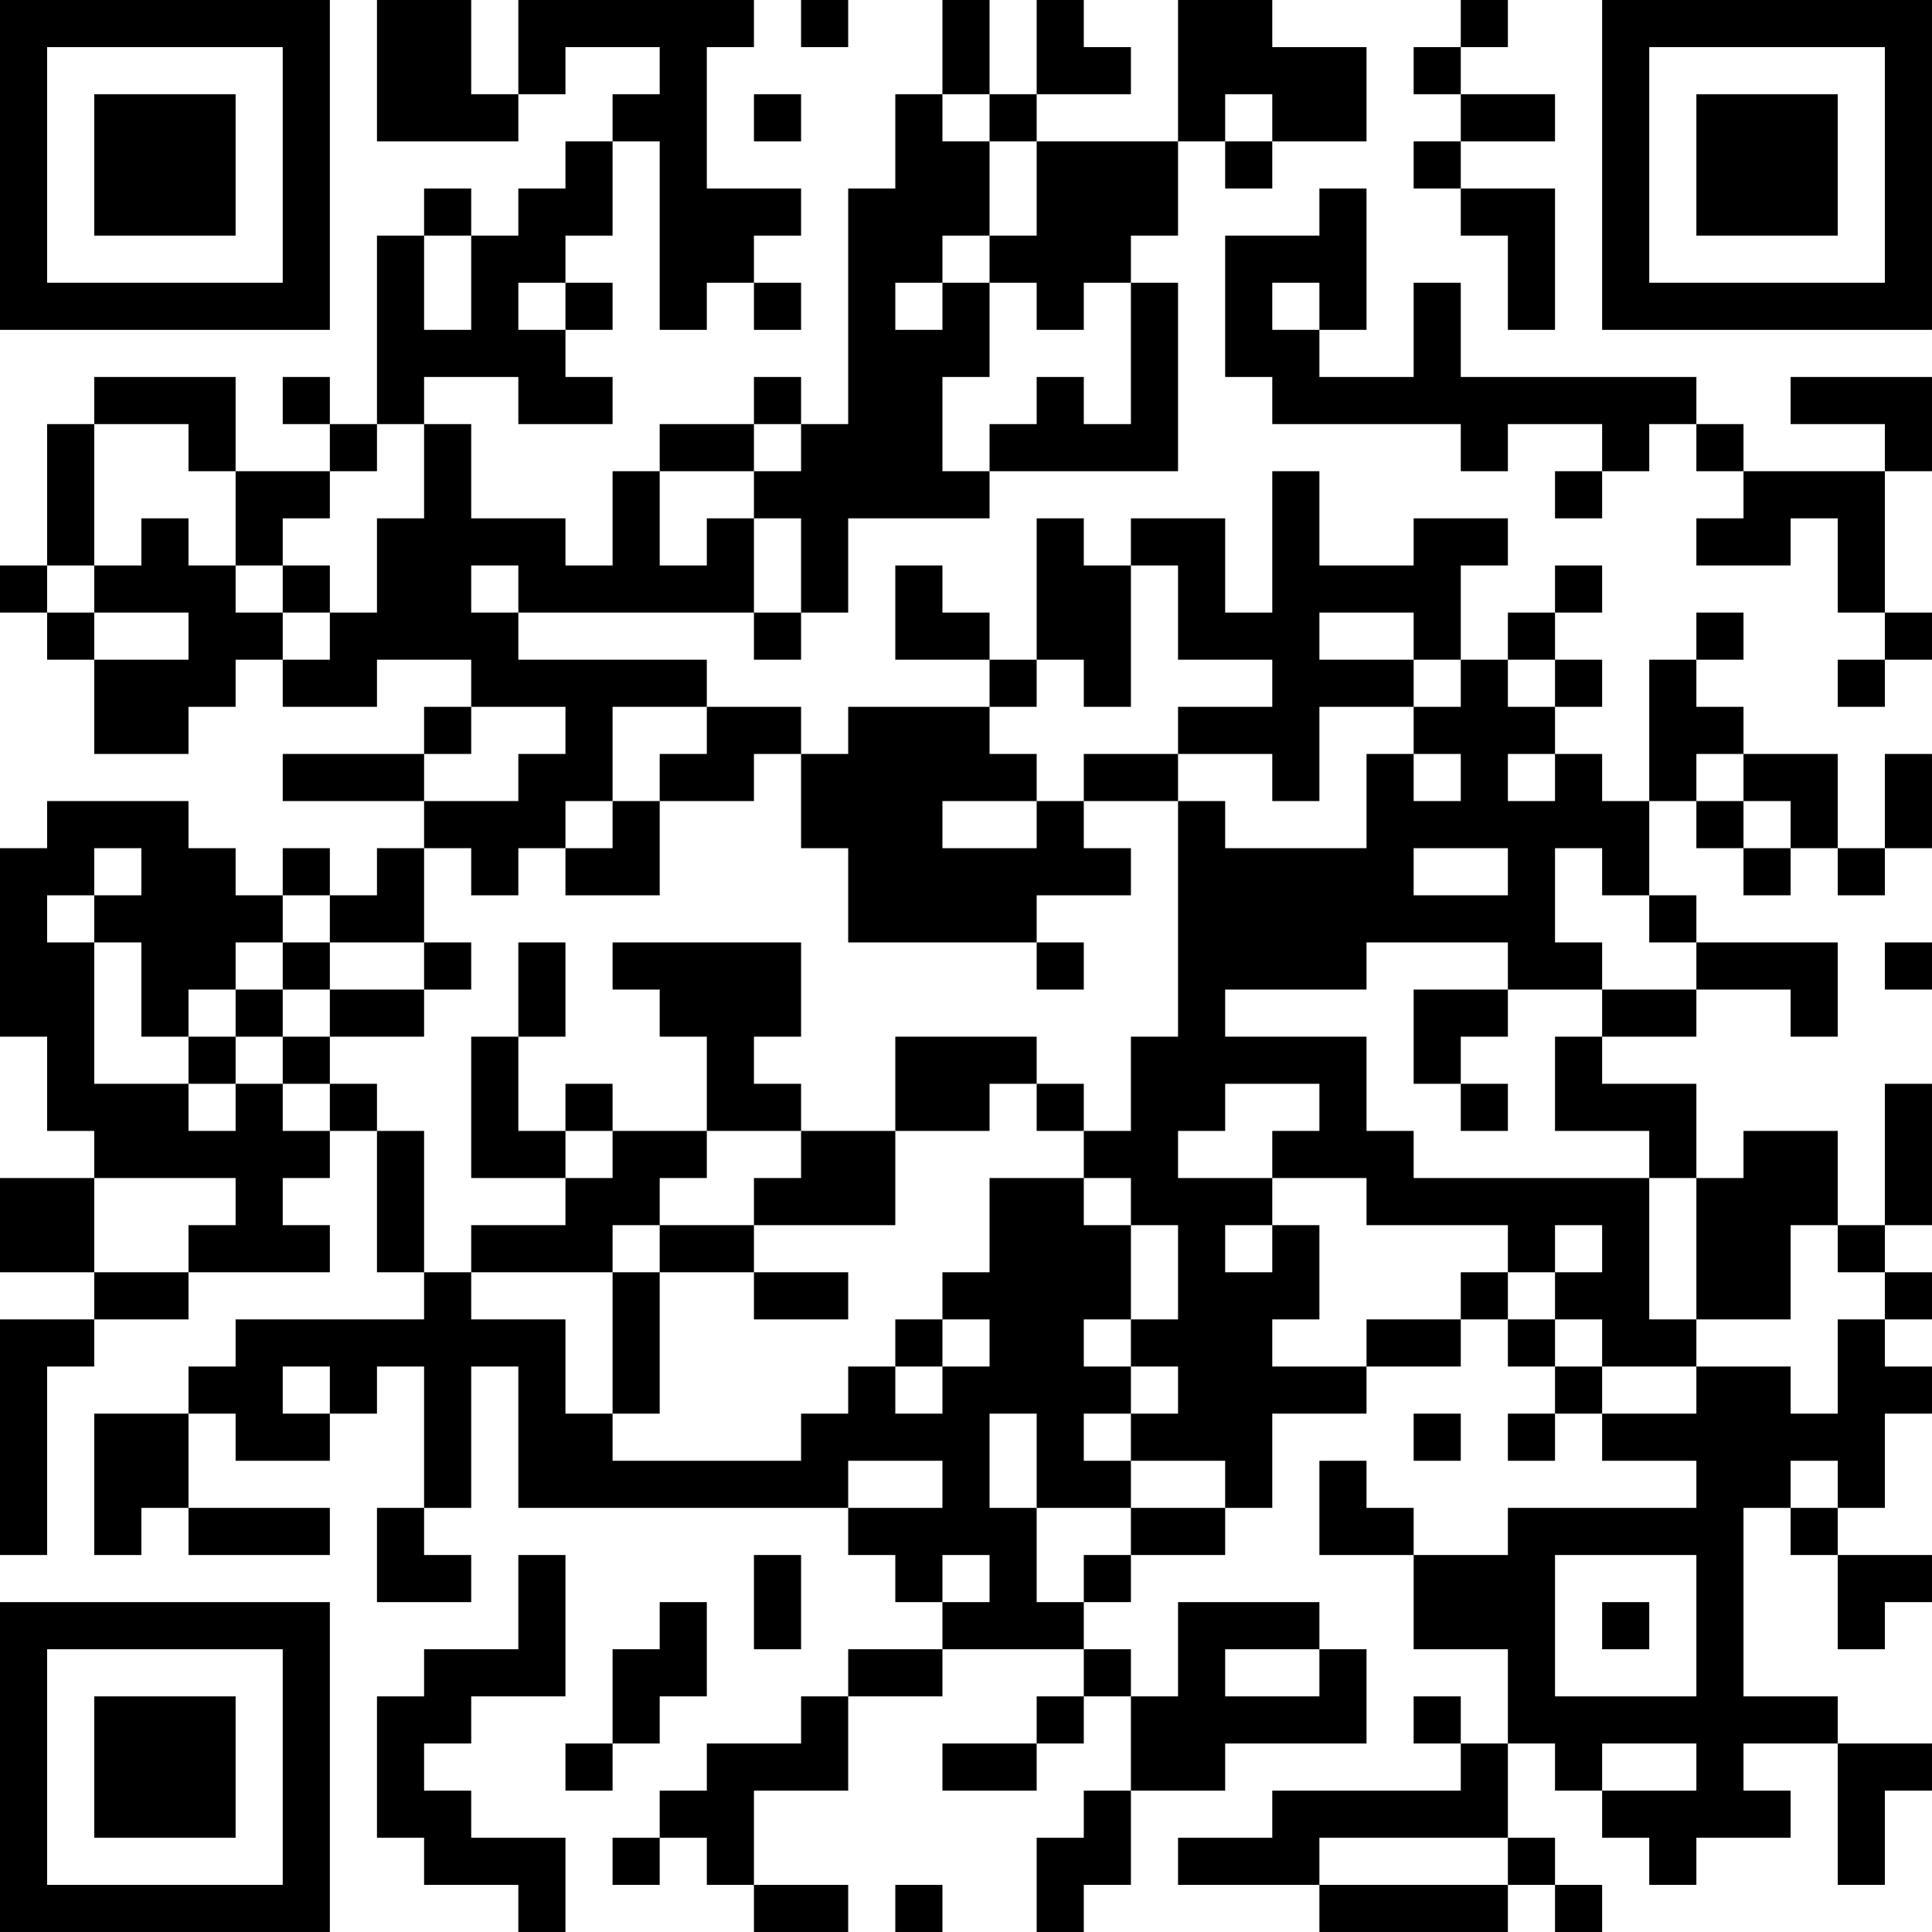 <?xml version="1.0" encoding="UTF-8"?>
<svg xmlns="http://www.w3.org/2000/svg" version="1.1" width="200" height="200" viewBox="0 0 200 200"><rect x="0" y="0" width="200" height="200" fill="#ffffff"/><g transform="scale(4.878)"><g transform="translate(0,0)"><path fill-rule="evenodd" d="M8 0L8 3L11 3L11 2L12 2L12 1L14 1L14 2L13 2L13 3L12 3L12 4L11 4L11 5L10 5L10 4L9 4L9 5L8 5L8 9L7 9L7 8L6 8L6 9L7 9L7 10L5 10L5 8L2 8L2 9L1 9L1 12L0 12L0 13L1 13L1 14L2 14L2 16L4 16L4 15L5 15L5 14L6 14L6 15L8 15L8 14L10 14L10 15L9 15L9 16L6 16L6 17L9 17L9 18L8 18L8 19L7 19L7 18L6 18L6 19L5 19L5 18L4 18L4 17L1 17L1 18L0 18L0 22L1 22L1 24L2 24L2 25L0 25L0 27L2 27L2 28L0 28L0 33L1 33L1 29L2 29L2 28L4 28L4 27L7 27L7 26L6 26L6 25L7 25L7 24L8 24L8 27L9 27L9 28L5 28L5 29L4 29L4 30L2 30L2 33L3 33L3 32L4 32L4 33L7 33L7 32L4 32L4 30L5 30L5 31L7 31L7 30L8 30L8 29L9 29L9 32L8 32L8 34L10 34L10 33L9 33L9 32L10 32L10 29L11 29L11 32L18 32L18 33L19 33L19 34L20 34L20 35L18 35L18 36L17 36L17 37L15 37L15 38L14 38L14 39L13 39L13 40L14 40L14 39L15 39L15 40L16 40L16 41L18 41L18 40L16 40L16 38L18 38L18 36L20 36L20 35L23 35L23 36L22 36L22 37L20 37L20 38L22 38L22 37L23 37L23 36L24 36L24 38L23 38L23 39L22 39L22 41L23 41L23 40L24 40L24 38L26 38L26 37L29 37L29 35L28 35L28 34L25 34L25 36L24 36L24 35L23 35L23 34L24 34L24 33L26 33L26 32L27 32L27 30L29 30L29 29L31 29L31 28L32 28L32 29L33 29L33 30L32 30L32 31L33 31L33 30L34 30L34 31L36 31L36 32L32 32L32 33L30 33L30 32L29 32L29 31L28 31L28 33L30 33L30 35L32 35L32 37L31 37L31 36L30 36L30 37L31 37L31 38L27 38L27 39L25 39L25 40L28 40L28 41L32 41L32 40L33 40L33 41L34 41L34 40L33 40L33 39L32 39L32 37L33 37L33 38L34 38L34 39L35 39L35 40L36 40L36 39L38 39L38 38L37 38L37 37L39 37L39 40L40 40L40 38L41 38L41 37L39 37L39 36L37 36L37 32L38 32L38 33L39 33L39 35L40 35L40 34L41 34L41 33L39 33L39 32L40 32L40 30L41 30L41 29L40 29L40 28L41 28L41 27L40 27L40 26L41 26L41 23L40 23L40 26L39 26L39 24L37 24L37 25L36 25L36 23L34 23L34 22L36 22L36 21L38 21L38 22L39 22L39 20L36 20L36 19L35 19L35 17L36 17L36 18L37 18L37 19L38 19L38 18L39 18L39 19L40 19L40 18L41 18L41 16L40 16L40 18L39 18L39 16L37 16L37 15L36 15L36 14L37 14L37 13L36 13L36 14L35 14L35 17L34 17L34 16L33 16L33 15L34 15L34 14L33 14L33 13L34 13L34 12L33 12L33 13L32 13L32 14L31 14L31 12L32 12L32 11L30 11L30 12L28 12L28 10L27 10L27 13L26 13L26 11L24 11L24 12L23 12L23 11L22 11L22 14L21 14L21 13L20 13L20 12L19 12L19 14L21 14L21 15L18 15L18 16L17 16L17 15L15 15L15 14L11 14L11 13L16 13L16 14L17 14L17 13L18 13L18 11L21 11L21 10L25 10L25 6L24 6L24 5L25 5L25 3L26 3L26 4L27 4L27 3L29 3L29 1L27 1L27 0L25 0L25 3L22 3L22 2L24 2L24 1L23 1L23 0L22 0L22 2L21 2L21 0L20 0L20 2L19 2L19 4L18 4L18 9L17 9L17 8L16 8L16 9L14 9L14 10L13 10L13 12L12 12L12 11L10 11L10 9L9 9L9 8L11 8L11 9L13 9L13 8L12 8L12 7L13 7L13 6L12 6L12 5L13 5L13 3L14 3L14 7L15 7L15 6L16 6L16 7L17 7L17 6L16 6L16 5L17 5L17 4L15 4L15 1L16 1L16 0L11 0L11 2L10 2L10 0ZM17 0L17 1L18 1L18 0ZM31 0L31 1L30 1L30 2L31 2L31 3L30 3L30 4L31 4L31 5L32 5L32 7L33 7L33 4L31 4L31 3L33 3L33 2L31 2L31 1L32 1L32 0ZM16 2L16 3L17 3L17 2ZM20 2L20 3L21 3L21 5L20 5L20 6L19 6L19 7L20 7L20 6L21 6L21 8L20 8L20 10L21 10L21 9L22 9L22 8L23 8L23 9L24 9L24 6L23 6L23 7L22 7L22 6L21 6L21 5L22 5L22 3L21 3L21 2ZM26 2L26 3L27 3L27 2ZM28 4L28 5L26 5L26 8L27 8L27 9L31 9L31 10L32 10L32 9L34 9L34 10L33 10L33 11L34 11L34 10L35 10L35 9L36 9L36 10L37 10L37 11L36 11L36 12L38 12L38 11L39 11L39 13L40 13L40 14L39 14L39 15L40 15L40 14L41 14L41 13L40 13L40 10L41 10L41 8L38 8L38 9L40 9L40 10L37 10L37 9L36 9L36 8L31 8L31 6L30 6L30 8L28 8L28 7L29 7L29 4ZM9 5L9 7L10 7L10 5ZM11 6L11 7L12 7L12 6ZM27 6L27 7L28 7L28 6ZM2 9L2 12L1 12L1 13L2 13L2 14L4 14L4 13L2 13L2 12L3 12L3 11L4 11L4 12L5 12L5 13L6 13L6 14L7 14L7 13L8 13L8 11L9 11L9 9L8 9L8 10L7 10L7 11L6 11L6 12L5 12L5 10L4 10L4 9ZM16 9L16 10L14 10L14 12L15 12L15 11L16 11L16 13L17 13L17 11L16 11L16 10L17 10L17 9ZM6 12L6 13L7 13L7 12ZM10 12L10 13L11 13L11 12ZM24 12L24 15L23 15L23 14L22 14L22 15L21 15L21 16L22 16L22 17L20 17L20 18L22 18L22 17L23 17L23 18L24 18L24 19L22 19L22 20L18 20L18 18L17 18L17 16L16 16L16 17L14 17L14 16L15 16L15 15L13 15L13 17L12 17L12 18L11 18L11 19L10 19L10 18L9 18L9 20L7 20L7 19L6 19L6 20L5 20L5 21L4 21L4 22L3 22L3 20L2 20L2 19L3 19L3 18L2 18L2 19L1 19L1 20L2 20L2 23L4 23L4 24L5 24L5 23L6 23L6 24L7 24L7 23L8 23L8 24L9 24L9 27L10 27L10 28L12 28L12 30L13 30L13 31L17 31L17 30L18 30L18 29L19 29L19 30L20 30L20 29L21 29L21 28L20 28L20 27L21 27L21 25L23 25L23 26L24 26L24 28L23 28L23 29L24 29L24 30L23 30L23 31L24 31L24 32L22 32L22 30L21 30L21 32L22 32L22 34L23 34L23 33L24 33L24 32L26 32L26 31L24 31L24 30L25 30L25 29L24 29L24 28L25 28L25 26L24 26L24 25L23 25L23 24L24 24L24 22L25 22L25 17L26 17L26 18L29 18L29 16L30 16L30 17L31 17L31 16L30 16L30 15L31 15L31 14L30 14L30 13L28 13L28 14L30 14L30 15L28 15L28 17L27 17L27 16L25 16L25 15L27 15L27 14L25 14L25 12ZM32 14L32 15L33 15L33 14ZM10 15L10 16L9 16L9 17L11 17L11 16L12 16L12 15ZM23 16L23 17L25 17L25 16ZM32 16L32 17L33 17L33 16ZM36 16L36 17L37 17L37 18L38 18L38 17L37 17L37 16ZM13 17L13 18L12 18L12 19L14 19L14 17ZM30 18L30 19L32 19L32 18ZM33 18L33 20L34 20L34 21L32 21L32 20L29 20L29 21L26 21L26 22L29 22L29 24L30 24L30 25L35 25L35 28L36 28L36 29L34 29L34 28L33 28L33 27L34 27L34 26L33 26L33 27L32 27L32 26L29 26L29 25L27 25L27 24L28 24L28 23L26 23L26 24L25 24L25 25L27 25L27 26L26 26L26 27L27 27L27 26L28 26L28 28L27 28L27 29L29 29L29 28L31 28L31 27L32 27L32 28L33 28L33 29L34 29L34 30L36 30L36 29L38 29L38 30L39 30L39 28L40 28L40 27L39 27L39 26L38 26L38 28L36 28L36 25L35 25L35 24L33 24L33 22L34 22L34 21L36 21L36 20L35 20L35 19L34 19L34 18ZM6 20L6 21L5 21L5 22L4 22L4 23L5 23L5 22L6 22L6 23L7 23L7 22L9 22L9 21L10 21L10 20L9 20L9 21L7 21L7 20ZM11 20L11 22L10 22L10 25L12 25L12 26L10 26L10 27L13 27L13 30L14 30L14 27L16 27L16 28L18 28L18 27L16 27L16 26L19 26L19 24L21 24L21 23L22 23L22 24L23 24L23 23L22 23L22 22L19 22L19 24L17 24L17 23L16 23L16 22L17 22L17 20L13 20L13 21L14 21L14 22L15 22L15 24L13 24L13 23L12 23L12 24L11 24L11 22L12 22L12 20ZM22 20L22 21L23 21L23 20ZM40 20L40 21L41 21L41 20ZM6 21L6 22L7 22L7 21ZM30 21L30 23L31 23L31 24L32 24L32 23L31 23L31 22L32 22L32 21ZM12 24L12 25L13 25L13 24ZM15 24L15 25L14 25L14 26L13 26L13 27L14 27L14 26L16 26L16 25L17 25L17 24ZM2 25L2 27L4 27L4 26L5 26L5 25ZM19 28L19 29L20 29L20 28ZM6 29L6 30L7 30L7 29ZM30 30L30 31L31 31L31 30ZM18 31L18 32L20 32L20 31ZM38 31L38 32L39 32L39 31ZM11 33L11 35L9 35L9 36L8 36L8 39L9 39L9 40L11 40L11 41L12 41L12 39L10 39L10 38L9 38L9 37L10 37L10 36L12 36L12 33ZM16 33L16 35L17 35L17 33ZM20 33L20 34L21 34L21 33ZM33 33L33 36L36 36L36 33ZM14 34L14 35L13 35L13 37L12 37L12 38L13 38L13 37L14 37L14 36L15 36L15 34ZM34 34L34 35L35 35L35 34ZM26 35L26 36L28 36L28 35ZM34 37L34 38L36 38L36 37ZM28 39L28 40L32 40L32 39ZM19 40L19 41L20 41L20 40ZM0 0L0 7L7 7L7 0ZM1 1L1 6L6 6L6 1ZM2 2L2 5L5 5L5 2ZM34 0L34 7L41 7L41 0ZM35 1L35 6L40 6L40 1ZM36 2L36 5L39 5L39 2ZM0 34L0 41L7 41L7 34ZM1 35L1 40L6 40L6 35ZM2 36L2 39L5 39L5 36Z" fill="#000000"/></g></g></svg>
